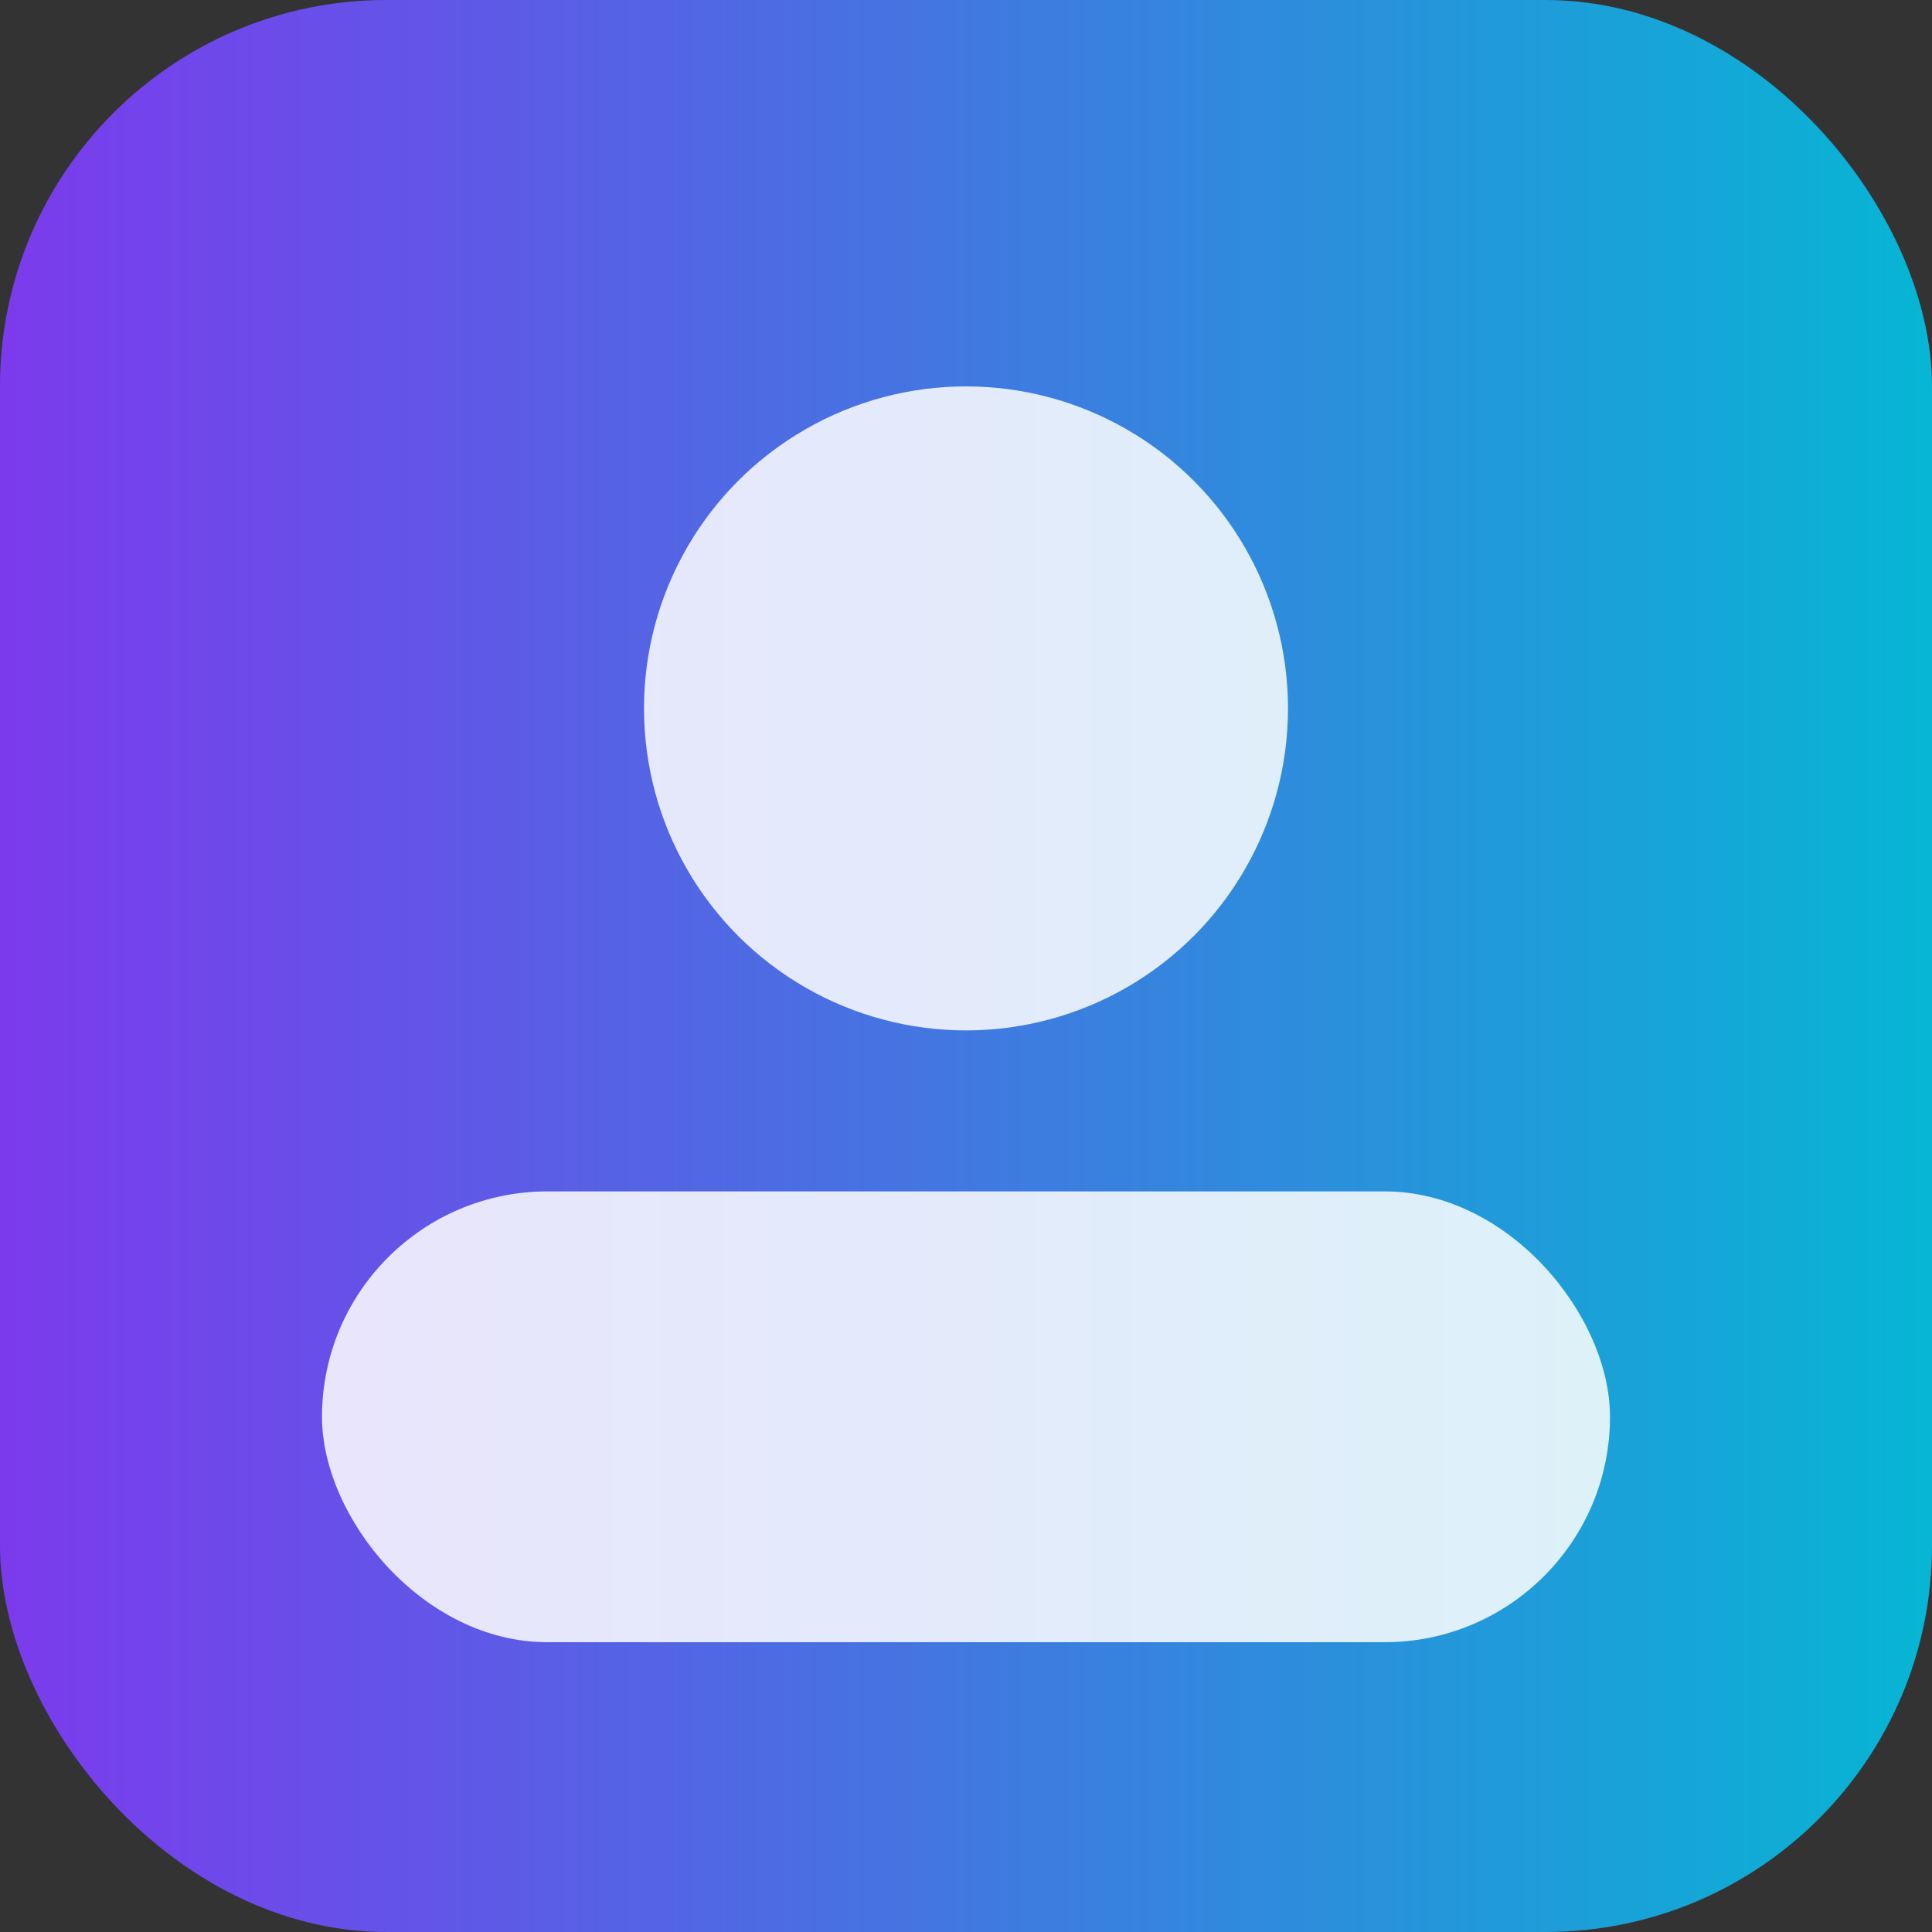 <svg xmlns='http://www.w3.org/2000/svg' viewBox='0 0 120 120'>
  <rect x="0" y="0" width="120" height="120" fill="#333333" stroke="none"/>
  <defs><linearGradient id='g' x1='0' x2='1'><stop offset='0' stop-color='#7c3aed'/><stop offset='1' stop-color='#06b6d4'/></linearGradient></defs>
  <rect width='120' height='120' rx='24' fill='url(#g)'/>
  <circle cx='60' cy='44' r='20' fill='rgba(255,255,255,.85)'/>
  <rect x='20' y='74' width='80' height='28' rx='14' fill='rgba(255,255,255,.85)'/>
</svg>
